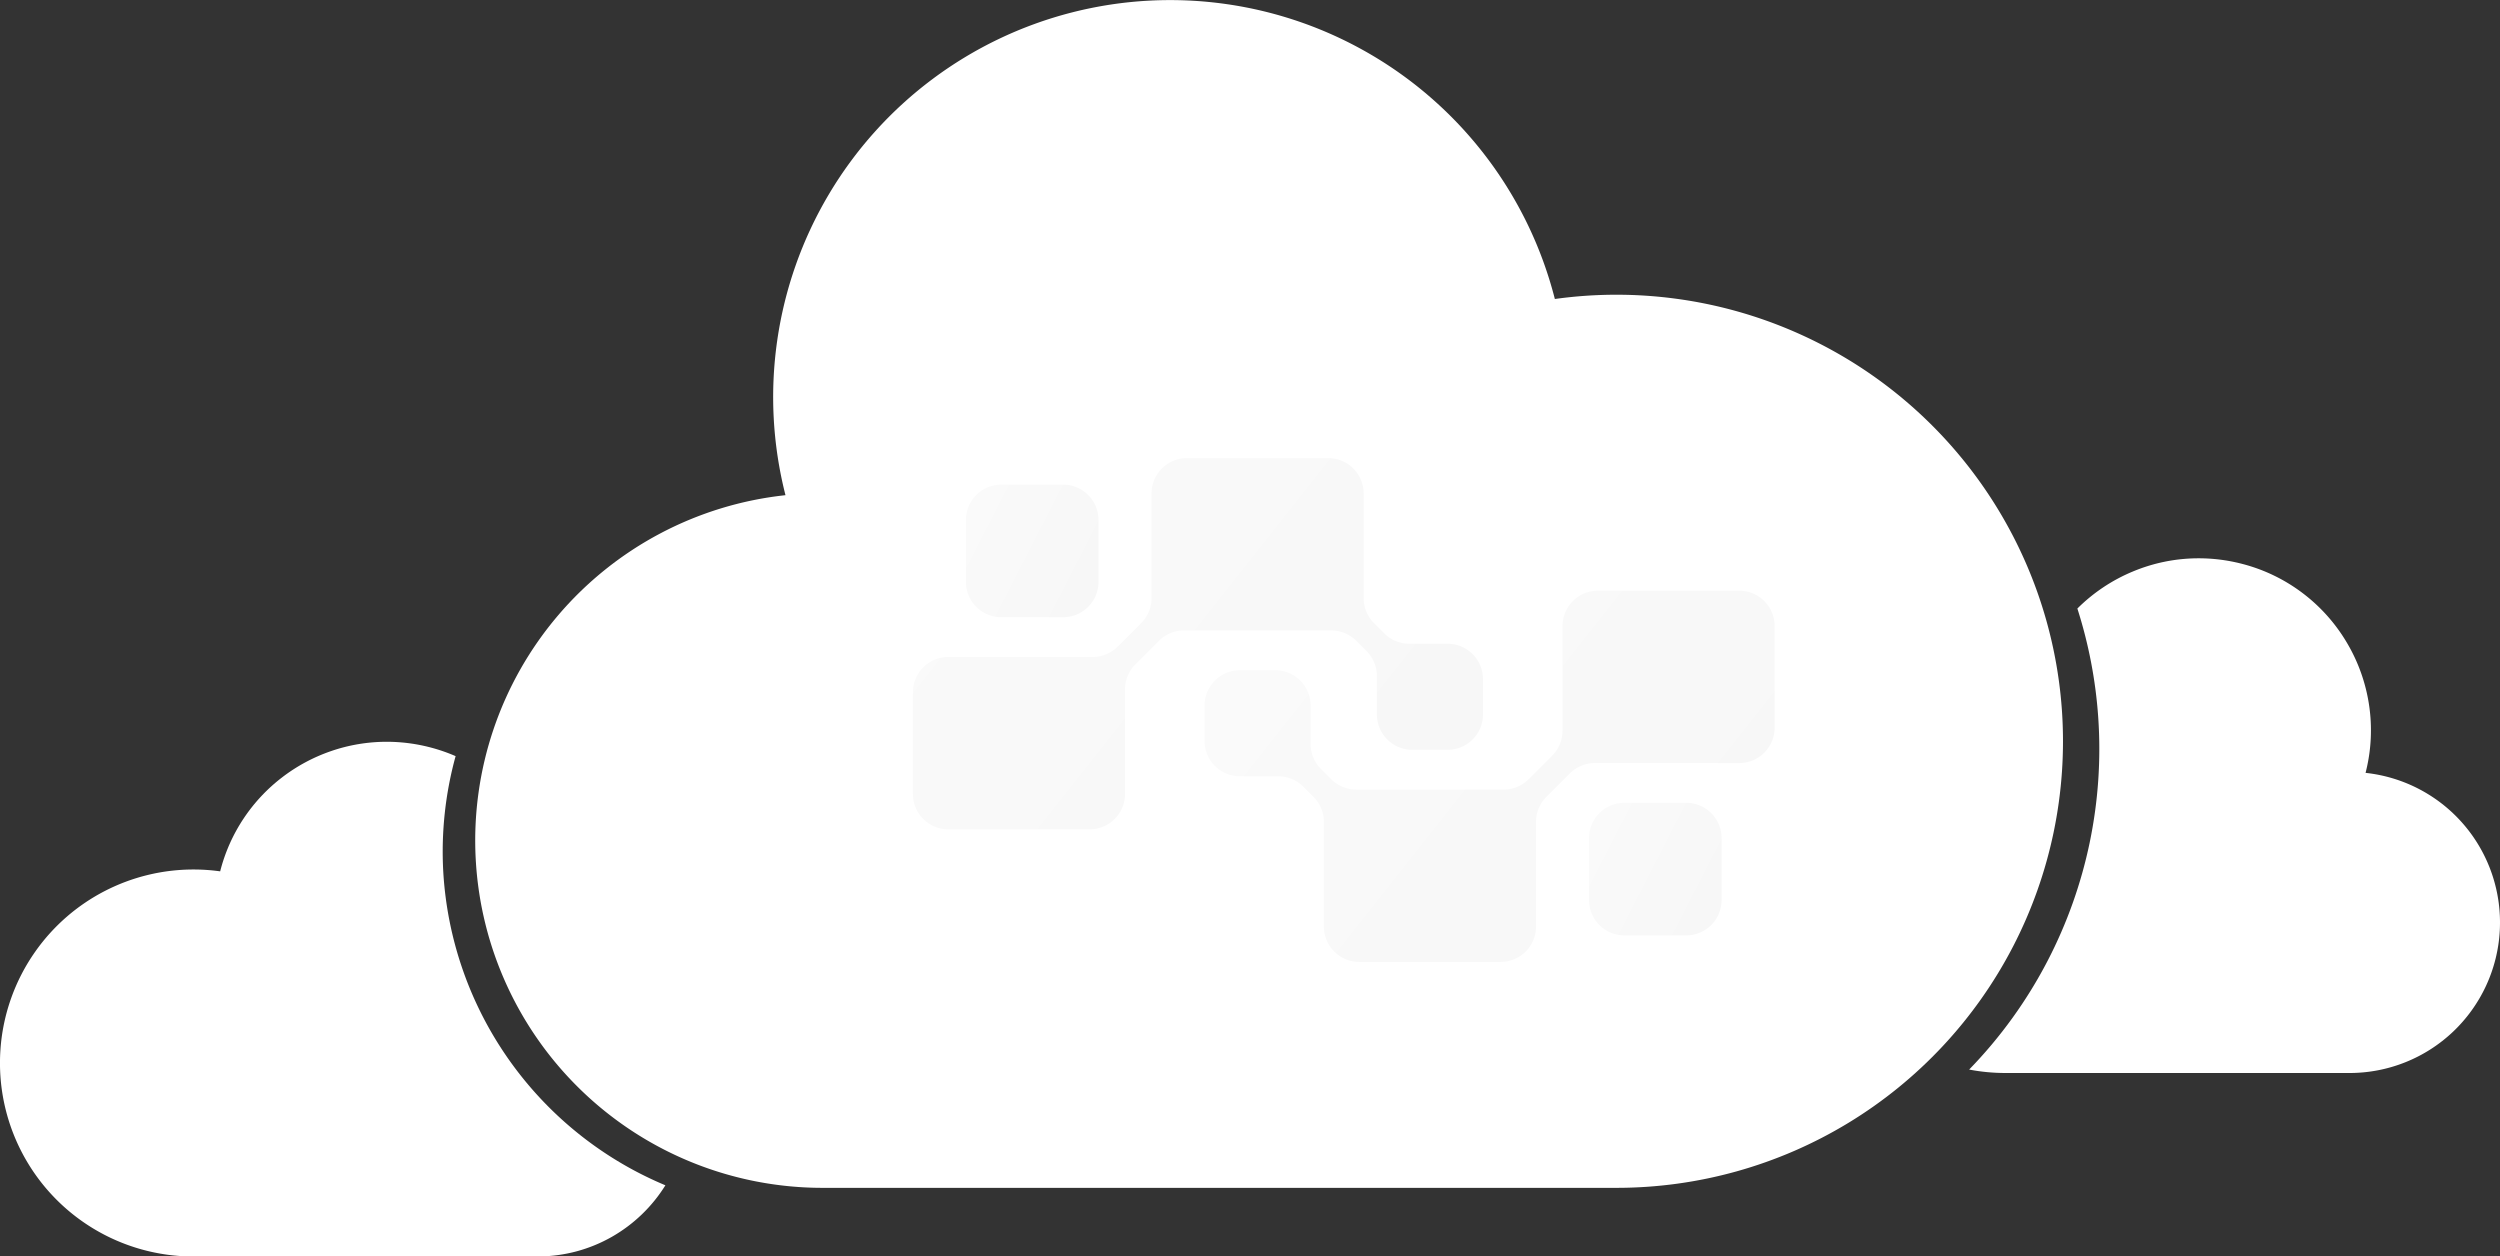 <svg xmlns="http://www.w3.org/2000/svg" xmlns:xlink="http://www.w3.org/1999/xlink" width="653.972" height="328.684" viewBox="0 0 653.972 328.684">
  <rect x="0" y="0" width="653.972" height="328.684" fill="#333333" stroke="none"/>
  <defs>
    <linearGradient id="linear-gradient" x1="-1.578" y1="-0.651" x2="6.792" y2="3.647" gradientUnits="objectBoundingBox">
      <stop offset="0" stop-color="#fff"/>
      <stop offset="1" stop-color="#e5e5e5"/>
    </linearGradient>
  </defs>
  <g id="cloud-art" transform="translate(-1094.686 -291.621)">
    <path id="Caminho_65" data-name="Caminho 65" d="M-1570.7,229.685a50.769,50.769,0,0,1-9.509-.9,120.23,120.23,0,0,0,20.557-28.508,120.281,120.281,0,0,0,13.211-63.617,120.453,120.453,0,0,0-5.457-28.47,44.99,44.99,0,0,1,14.482-9.678,44.616,44.616,0,0,1,17.271-3.468,45.163,45.163,0,0,1,11.15,1.406,44.716,44.716,0,0,1,16.1,7.755,44.845,44.845,0,0,1,11.477,12.879,44.847,44.847,0,0,1,5.81,16.243,44.719,44.719,0,0,1-.9,17.846,39.374,39.374,0,0,1,35.112,41.223,39.372,39.372,0,0,1-39.262,37.29H-1570.7Z" transform="translate(3190 342.621)" fill="#fff"/>
    <path id="Caminho_64" data-name="Caminho 64" d="M-1914.385,276.684a50.61,50.61,0,0,1-26.3-7.368,50.6,50.6,0,0,1-18.642-19.957,50.605,50.605,0,0,1-5.558-26.765,50.6,50.6,0,0,1,9.17-25.751,50.654,50.654,0,0,1,8.2-9.049,50.656,50.656,0,0,1,9.939-6.72,50.73,50.73,0,0,1,11.2-4.184,50.608,50.608,0,0,1,11.98-1.44,50.86,50.86,0,0,1,6.989.485,44.9,44.9,0,0,1,6.173-13.881,44.822,44.822,0,0,1,10.028-10.7,45.14,45.14,0,0,1,12.82-6.88,44.689,44.689,0,0,1,14.55-2.433,45.171,45.171,0,0,1,11.152,1.406,45.483,45.483,0,0,1,6.868,2.349,94.174,94.174,0,0,0-3.241,30.055,94.864,94.864,0,0,0,58.118,82.211,39.608,39.608,0,0,1-14.042,13.5,39.2,39.2,0,0,1-9.2,3.775,39.461,39.461,0,0,1-10.174,1.342h-90.039Z" transform="translate(3059.686 343.621)" fill="#fff"/>
    <g id="Grupo_15" data-name="Grupo 15">
      <path id="Caminho_37" data-name="Caminho 37" d="M92.743,314.758a90.856,90.856,0,0,1-9.579-181.193A103.85,103.85,0,0,1,284.424,82.244a116.815,116.815,0,1,1,15.991,232.514Z" transform="translate(1216.995 287.591)" fill="#fff"/>
      <g id="Grupo_14" data-name="Grupo 14" transform="translate(374.947 1365.519)">
        <g id="g20" transform="translate(972.419 -947.121)">
          <path id="path22" d="M-53.464,0H-69.648A9.248,9.248,0,0,0-78.9,9.248V25.431a9.247,9.247,0,0,0,9.248,9.248h16.184a9.247,9.247,0,0,0,9.248-9.248V9.248A9.248,9.248,0,0,0-53.464,0" transform="translate(78.896)" fill="url(#linear-gradient)"/>
        </g>
        <g id="g24" transform="translate(958.547 -954.056)">
          <path id="path26" d="M-259.217-96.375l-2.683-2.683a9.248,9.248,0,0,1-2.709-6.539v-27.373a9.248,9.248,0,0,0-9.248-9.248h-36.991a9.247,9.247,0,0,0-9.248,9.248V-105.6a9.248,9.248,0,0,1-2.709,6.539l-6.15,6.151a9.249,9.249,0,0,1-6.54,2.709H-373.27a9.248,9.248,0,0,0-9.248,9.248v26.587a9.248,9.248,0,0,0,9.248,9.248h36.992a9.248,9.248,0,0,0,9.248-9.248V-81.735a9.248,9.248,0,0,1,2.708-6.54l6.151-6.15a9.246,9.246,0,0,1,6.539-2.709h38.562a9.247,9.247,0,0,1,6.539,2.709l2.683,2.682A9.249,9.249,0,0,1-261.14-85.2v10.033a9.248,9.248,0,0,0,9.248,9.248h9.248a9.248,9.248,0,0,0,9.248-9.248v-9.248a9.248,9.248,0,0,0-9.248-9.248h-10.033a9.248,9.248,0,0,1-6.539-2.709" transform="translate(382.518 142.217)" fill="url(#linear-gradient)"/>
        </g>
        <g id="g28" transform="translate(1135.411 -863.89)">
          <path id="path30" d="M-19.442-72.906H-3.258A9.248,9.248,0,0,0,5.99-82.154V-98.337a9.247,9.247,0,0,0-9.248-9.248H-19.442a9.247,9.247,0,0,0-9.248,9.248v16.184a9.248,9.248,0,0,0,9.248,9.248" transform="translate(28.689 107.585)" fill="url(#linear-gradient)"/>
        </g>
        <g id="g32" transform="translate(1034.841 -919.377)">
          <path id="path34" d="M-54.282-107.764l2.683,2.683a9.248,9.248,0,0,1,2.709,6.539v27.373a9.248,9.248,0,0,0,9.248,9.248H-2.652A9.247,9.247,0,0,0,6.6-71.169V-98.542A9.248,9.248,0,0,1,9.3-105.081l6.15-6.151a9.25,9.25,0,0,1,6.54-2.709H59.771a9.248,9.248,0,0,0,9.248-9.248v-26.587a9.248,9.248,0,0,0-9.248-9.248H22.779a9.248,9.248,0,0,0-9.248,9.248V-122.4a9.249,9.249,0,0,1-2.709,6.54l-6.151,6.15A9.246,9.246,0,0,1-1.867-107H-40.428a9.247,9.247,0,0,1-6.539-2.709L-49.65-112.4a9.249,9.249,0,0,1-2.709-6.539v-10.033a9.248,9.248,0,0,0-9.248-9.248h-9.248a9.248,9.248,0,0,0-9.248,9.248v9.248a9.248,9.248,0,0,0,9.248,9.248h10.033a9.248,9.248,0,0,1,6.539,2.709" transform="translate(80.102 159.024)" fill="url(#linear-gradient)"/>
        </g>
      </g>
    </g>
  </g>
</svg>
